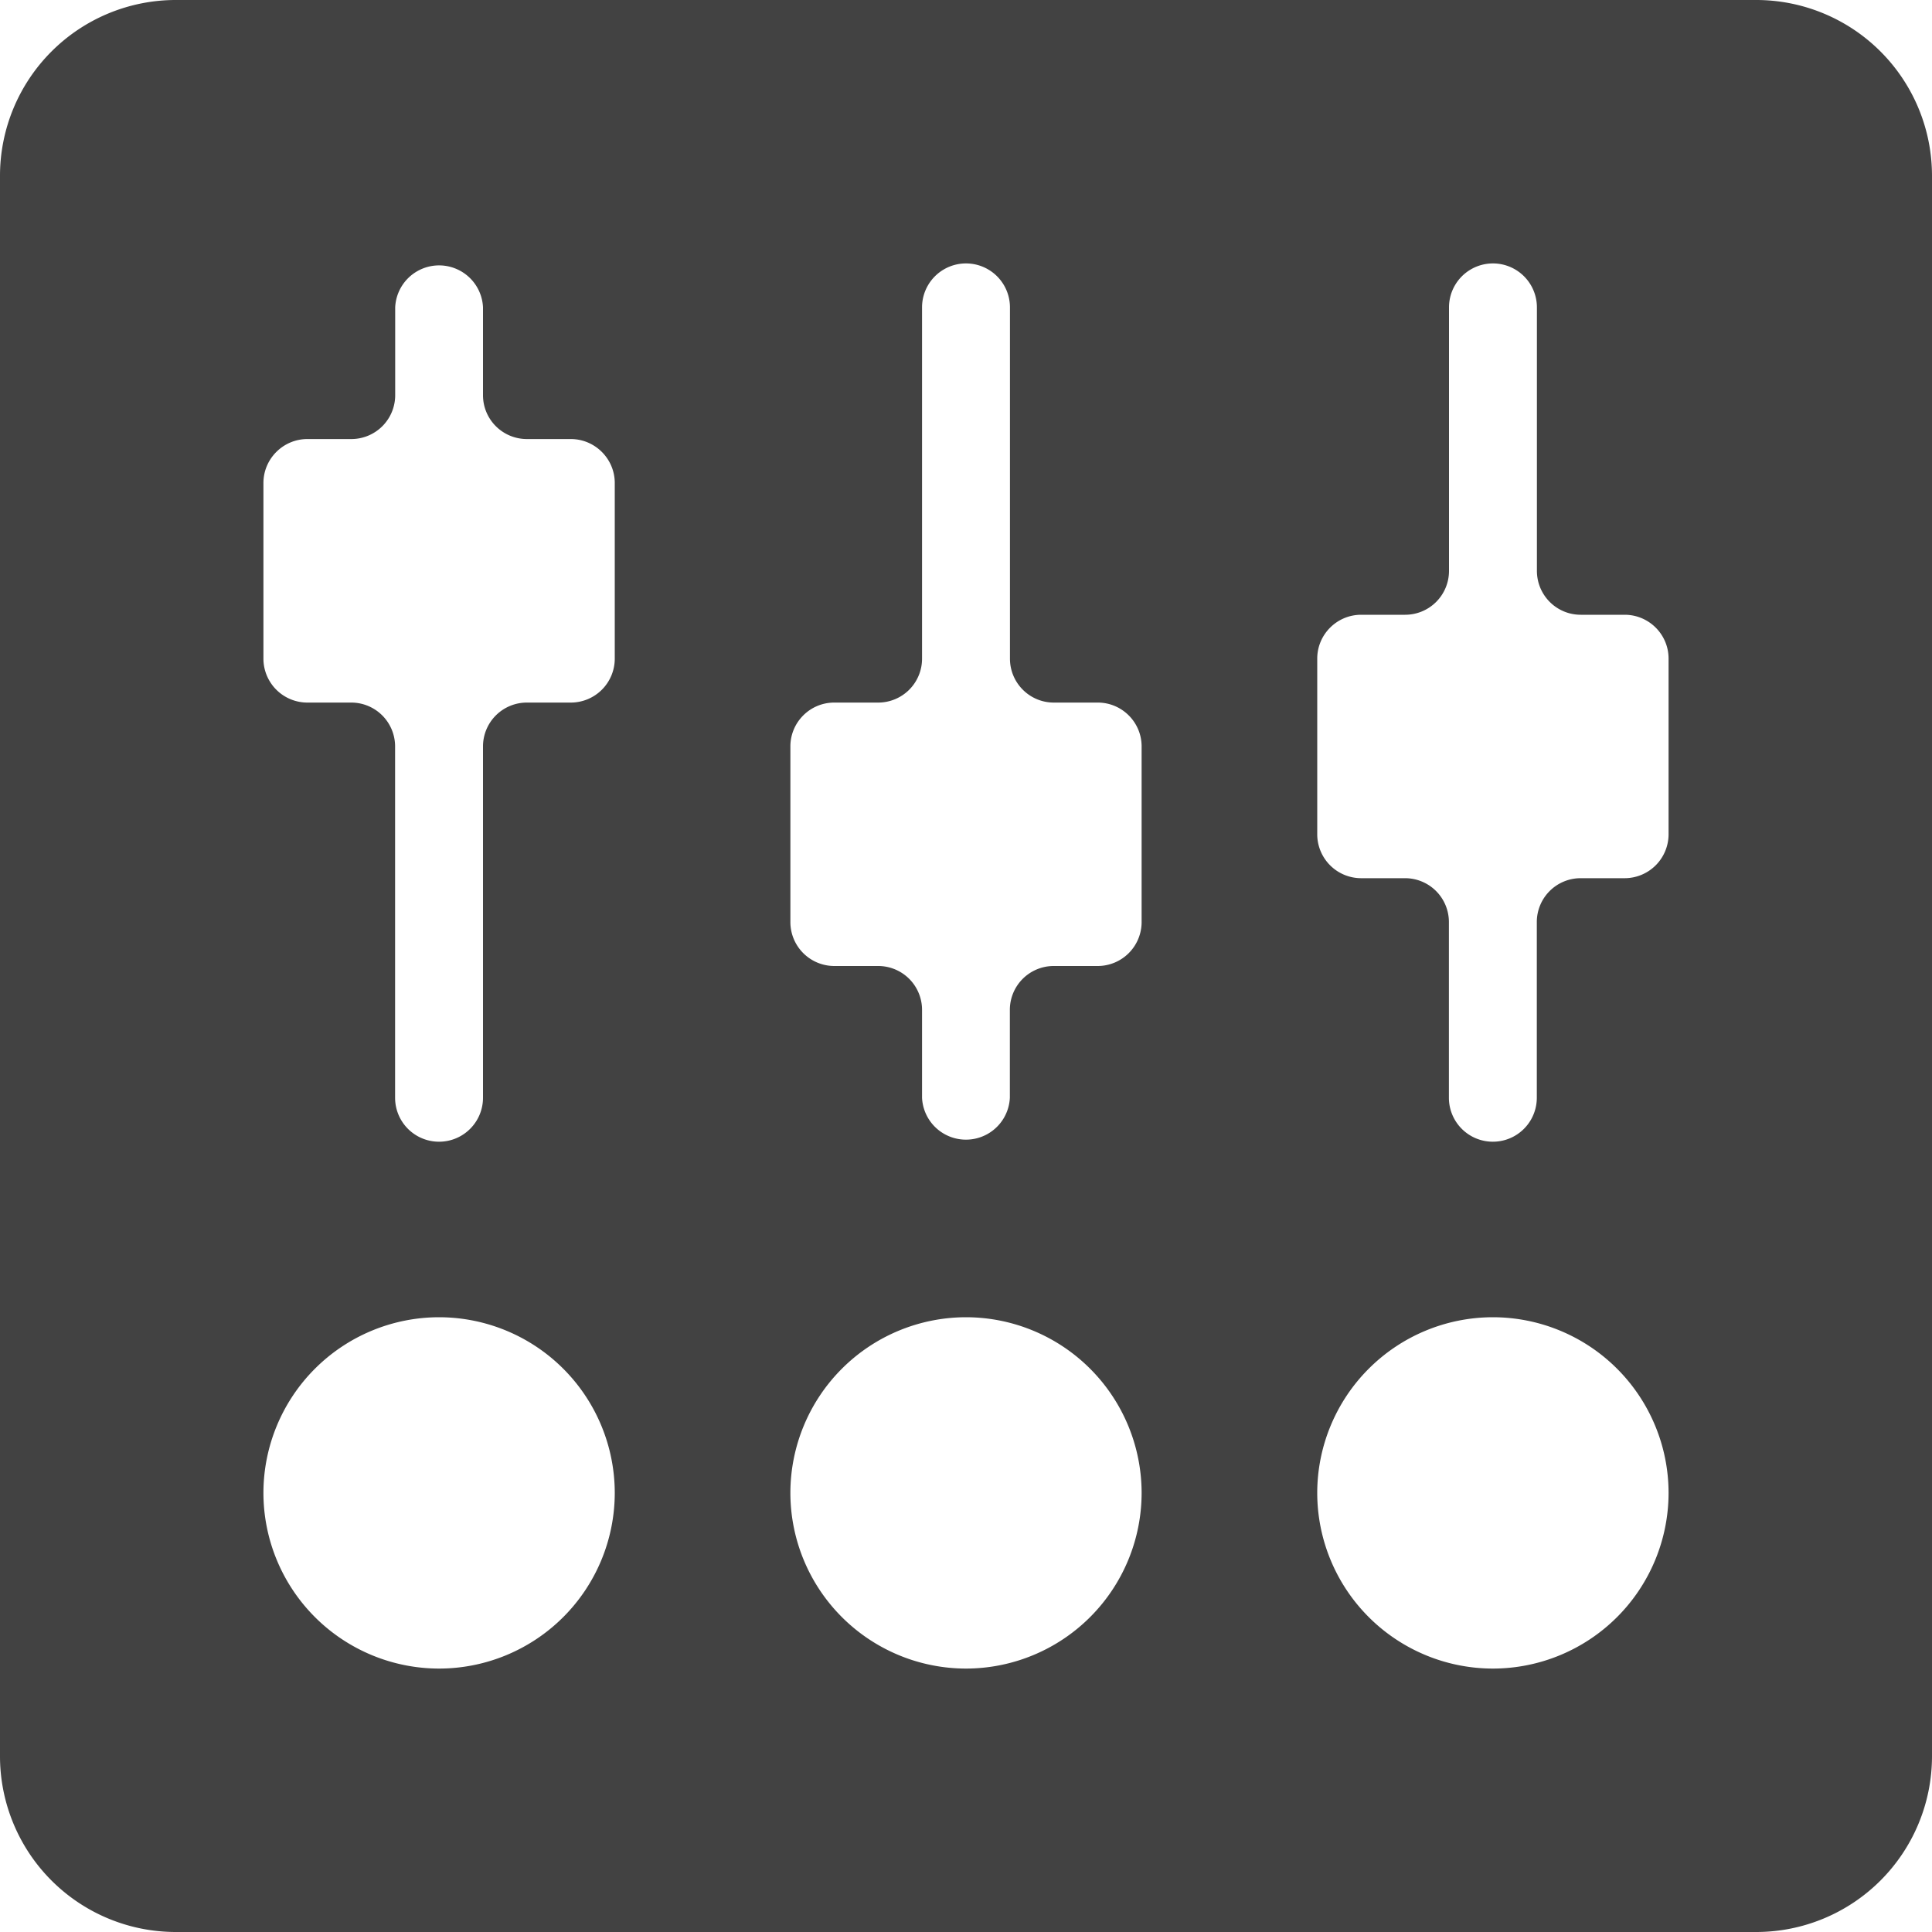 <svg width="20" height="20" viewBox="0 0 20 20" fill="none" xmlns="http://www.w3.org/2000/svg"><path fill-rule="evenodd" clip-rule="evenodd" d="M17.273 8.636a.455.455 0 0 1-.455.455h-.454a.454.454 0 0 0-.455.454v1.819a.455.455 0 0 1-.91 0V9.545a.454.454 0 0 0-.454-.454h-.454a.455.455 0 0 1-.455-.455V6.818c0-.25.204-.454.455-.454h.454A.454.454 0 0 0 15 5.909V3.182a.455.455 0 0 1 .91 0v2.727c0 .251.202.455.454.455h.454c.251 0 .455.203.455.454v1.818Zm-1.819 8.637a1.82 1.82 0 0 1-1.818-1.819 1.82 1.82 0 0 1 1.819-1.818 1.82 1.82 0 0 1 1.818 1.819 1.82 1.82 0 0 1-1.819 1.818Zm-3.636-7.728a.455.455 0 0 1-.454.455h-.455a.454.454 0 0 0-.455.455v.909a.455.455 0 0 1-.909 0v-.91A.454.454 0 0 0 9.091 10h-.455a.455.455 0 0 1-.454-.455V7.727c0-.25.203-.454.454-.454h.455a.454.454 0 0 0 .454-.455V3.182a.455.455 0 0 1 .91 0v3.636c0 .251.203.455.454.455h.455c.25 0 .454.203.454.454v1.818ZM10 17.273a1.82 1.82 0 0 1-1.818-1.819A1.82 1.82 0 0 1 10 13.636a1.82 1.82 0 0 1 1.818 1.819A1.82 1.82 0 0 1 10 17.273ZM6.364 6.818a.455.455 0 0 1-.455.455h-.454A.454.454 0 0 0 5 7.727v3.637a.455.455 0 0 1-.91 0V7.727a.454.454 0 0 0-.454-.454h-.454a.455.455 0 0 1-.455-.455V5c0-.25.204-.455.455-.455h.454a.454.454 0 0 0 .455-.454v-.91a.455.455 0 0 1 .909 0v.91c0 .251.203.454.455.454h.454c.25 0 .455.204.455.455v1.818ZM4.545 17.273a1.82 1.82 0 0 1-1.818-1.819 1.82 1.82 0 0 1 1.818-1.818 1.82 1.82 0 0 1 1.819 1.819 1.82 1.82 0 0 1-1.819 1.818ZM18.182 0H1.818A1.82 1.82 0 0 0 0 1.818v16.364A1.82 1.82 0 0 0 1.818 20h16.364A1.82 1.82 0 0 0 20 18.182V1.818A1.82 1.82 0 0 0 18.182 0Z" fill="#424242"/></svg>